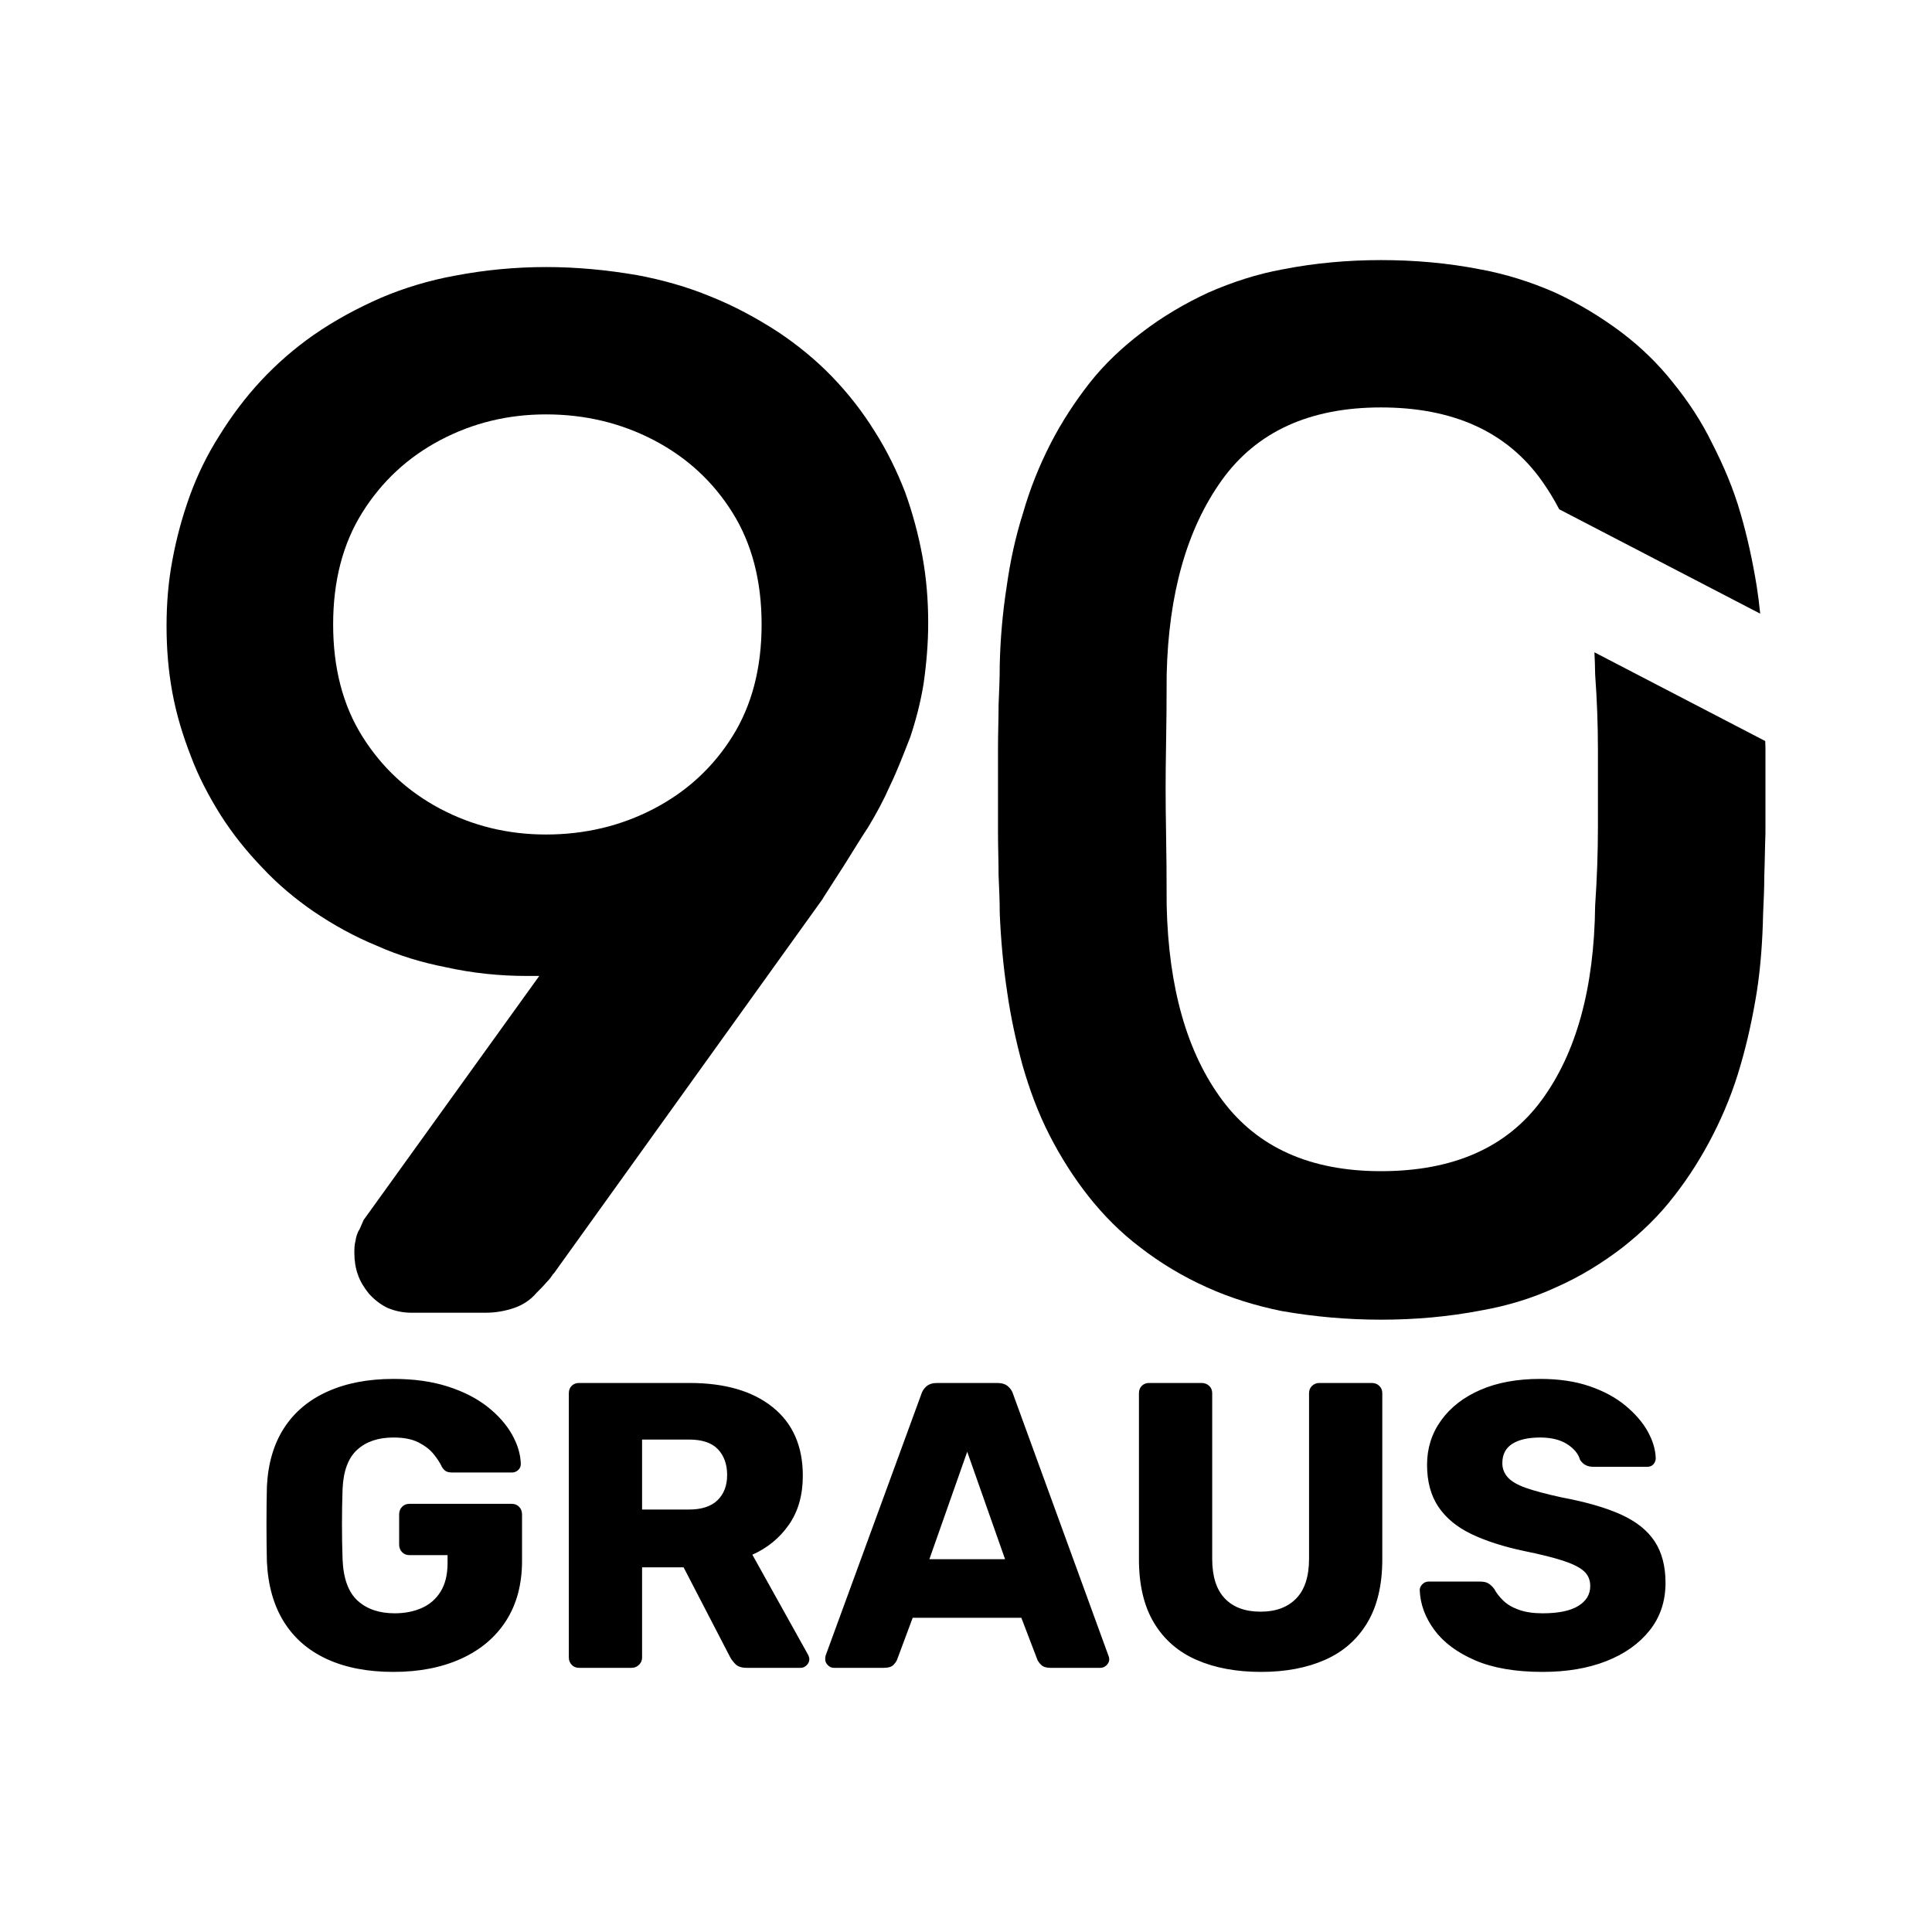<?xml version="1.0" encoding="UTF-8" standalone="no"?><!-- Generator: Gravit.io --><svg xmlns="http://www.w3.org/2000/svg" xmlns:xlink="http://www.w3.org/1999/xlink" style="isolation:isolate" viewBox="2810.48 819.667 411.024 411.024" width="411.024pt" height="411.024pt"><g><rect x="2810.48" y="819.667" width="411.024" height="411.024" transform="matrix(1,0,0,1,0,0)" fill="none"/><path d=" M 3184.953 950.22 C 3184.762 948.285 3184.521 946.357 3184.22 944.427 C 3183.358 939.125 3182.248 933.945 3180.768 928.889 C 3179.289 923.709 3177.191 918.778 3174.724 913.968 C 3172.507 909.406 3169.671 905.088 3166.463 901.142 C 3163.258 897.072 3159.557 893.498 3155.488 890.413 C 3151.05 887.085 3146.362 884.249 3141.306 881.905 C 3136.249 879.685 3130.826 877.959 3125.398 876.972 C 3118.492 875.615 3111.341 875 3104.313 875 C 3097.284 875 3090.253 875.615 3083.348 876.972 C 3077.922 877.959 3072.62 879.685 3067.563 881.905 C 3062.507 884.249 3057.699 887.085 3053.381 890.413 C 3049.314 893.498 3045.488 897.072 3042.283 901.142 C 3039.201 905.088 3036.365 909.406 3034.021 913.968 C 3031.555 918.778 3029.583 923.709 3028.103 928.889 C 3026.501 933.945 3025.388 939.125 3024.649 944.427 C 3023.785 949.976 3023.293 955.525 3023.17 961.197 C 3023.17 964.035 3023.047 966.748 3022.924 969.584 C 3022.924 972.543 3022.801 975.625 3022.801 978.71 C 3022.801 978.833 3022.801 978.833 3022.801 978.833 L 3022.801 996.959 C 3022.801 996.959 3022.801 996.959 3022.801 996.959 C 3022.801 1000.044 3022.924 1003.003 3022.924 1005.962 C 3023.047 1008.675 3023.17 1011.265 3023.17 1013.978 C 3023.416 1019.65 3023.908 1025.198 3024.772 1030.873 C 3025.511 1036.053 3026.621 1041.106 3027.98 1046.163 C 3029.46 1051.343 3031.308 1056.399 3033.775 1061.209 C 3036.116 1065.771 3038.832 1070.087 3042.037 1074.156 C 3045.242 1078.225 3048.942 1081.925 3053.011 1085.007 C 3057.45 1088.461 3062.26 1091.297 3067.194 1093.518 C 3072.373 1095.862 3077.674 1097.464 3083.102 1098.574 C 3090.13 1099.808 3097.159 1100.423 3104.313 1100.423 L 3104.313 1100.423 C 3111.464 1100.423 3118.618 1099.808 3125.646 1098.449 C 3131.195 1097.464 3136.498 1095.862 3141.555 1093.518 C 3146.611 1091.297 3151.419 1088.338 3155.734 1085.007 C 3159.804 1081.802 3163.504 1078.225 3166.712 1074.033 C 3169.794 1070.087 3172.507 1065.771 3174.848 1061.209 C 3177.317 1056.399 3179.289 1051.466 3180.768 1046.286 C 3182.248 1041.232 3183.358 1036.053 3184.22 1030.75 C 3185.084 1025.198 3185.453 1019.65 3185.576 1013.978 C 3185.702 1011.265 3185.825 1008.675 3185.825 1005.962 C 3185.948 1003.003 3185.948 1000.044 3186.071 996.959 C 3186.071 996.959 3186.071 996.959 3186.071 996.959 L 3186.071 978.833 C 3186.071 978.833 3186.071 978.833 3186.071 978.71 C 3186.053 978.247 3186.037 977.783 3186.024 977.32 L 3149.688 958.44 Q 3149.811 960.762 3149.84 963.171 L 3149.84 963.171 L 3149.84 963.171 Q 3150.432 971.163 3150.432 979.302 L 3150.432 979.302 L 3150.432 979.302 Q 3150.432 987.441 3150.432 995.579 L 3150.432 995.579 L 3150.432 995.579 Q 3150.432 1003.718 3149.84 1012.302 L 3149.84 1012.302 L 3149.84 1012.302 Q 3149.544 1038.642 3138.444 1053.736 L 3138.444 1053.736 L 3138.444 1053.736 Q 3127.346 1068.83 3104.263 1068.83 L 3104.263 1068.83 L 3104.263 1068.83 L 3104.263 1068.83 Q 3081.766 1068.83 3070.522 1053.736 L 3070.522 1053.736 L 3070.522 1053.736 Q 3059.275 1038.642 3058.683 1012.302 L 3058.683 1012.302 L 3058.683 1012.302 Q 3058.683 1003.718 3058.537 995.579 L 3058.537 995.579 L 3058.537 995.579 Q 3058.387 987.441 3058.537 979.302 L 3058.537 979.302 L 3058.537 979.302 Q 3058.683 971.163 3058.683 963.171 L 3058.683 963.171 L 3058.683 963.171 Q 3059.275 937.423 3070.373 921.884 L 3070.373 921.884 L 3070.373 921.884 Q 3081.473 906.347 3104.263 906.347 L 3104.263 906.347 L 3104.263 906.347 Q 3127.346 906.347 3138.444 921.884 L 3138.444 921.884 L 3138.444 921.884 Q 3140.51 924.775 3142.199 928.017 L 3184.953 950.22 Z " fill-rule="evenodd" fill="rgb(0,0,0)"/><path d=" M 2925.205 1027.296 L 2887.84 1079.212 L 2886.978 1081.184 C 2886.978 1081.184 2886.978 1081.184 2886.978 1081.184 C 2886.484 1081.925 2886.237 1082.789 2886.114 1083.651 C 2885.868 1084.515 2885.868 1085.379 2885.868 1086.241 C 2885.868 1087.843 2886.114 1089.449 2886.607 1090.805 C 2887.102 1092.285 2887.963 1093.641 2888.95 1094.874 C 2890.061 1096.108 2891.417 1097.215 2893.02 1097.956 C 2894.499 1098.572 2896.227 1098.944 2897.953 1098.944 L 2913.858 1098.944 C 2915.956 1098.944 2917.93 1098.572 2919.779 1097.956 C 2921.628 1097.341 2923.356 1096.231 2924.587 1094.751 C 2925.328 1094.01 2926.069 1093.272 2926.808 1092.408 C 2927.302 1091.913 2927.795 1091.297 2928.164 1090.679 C 2928.287 1090.679 2928.287 1090.556 2928.413 1090.433 L 2985.509 1010.896 C 2985.509 1010.772 2985.632 1010.772 2985.632 1010.647 C 2987.111 1008.306 2988.591 1006.085 2990.071 1003.741 C 2991.796 1001.029 2993.399 998.316 2995.127 995.726 C 2996.853 992.89 2998.455 989.931 2999.812 986.849 C 3001.417 983.518 3002.773 979.941 3004.13 976.49 C 3005.361 972.79 3006.348 968.966 3006.966 965.143 C 3007.581 960.828 3007.95 956.512 3007.95 952.197 C 3007.95 947.509 3007.581 942.699 3006.717 938.014 C 3005.856 933.327 3004.622 928.765 3003.02 924.327 C 3001.291 919.886 2999.196 915.57 2996.607 911.501 C 2994.017 907.309 2990.932 903.362 2987.481 899.785 C 2984.027 896.211 2980.081 893.003 2976.011 890.29 C 2971.45 887.331 2966.639 884.741 2961.706 882.77 C 2956.652 880.672 2951.349 879.193 2946.046 878.205 C 2939.633 877.095 2933.097 876.48 2926.684 876.48 C 2920.148 876.48 2913.615 877.095 2907.202 878.328 C 2901.774 879.316 2896.474 880.918 2891.54 883.016 C 2886.484 885.234 2881.673 887.823 2877.235 890.908 C 2873.165 893.744 2869.342 897.072 2866.014 900.649 C 2862.686 904.226 2859.724 908.173 2857.134 912.365 C 2854.544 916.434 2852.447 920.75 2850.844 925.188 C 2849.242 929.63 2848.008 934.191 2847.147 938.878 C 2846.283 943.44 2845.913 948.127 2845.913 952.812 C 2845.913 957.623 2846.283 962.307 2847.147 966.995 C 2848.008 971.679 2849.365 976.12 2851.093 980.559 C 2852.696 984.874 2854.916 989.067 2857.38 993.013 C 2859.97 997.082 2862.929 1000.782 2866.26 1004.236 C 2869.588 1007.811 2873.288 1010.896 2877.235 1013.608 C 2881.427 1016.444 2885.868 1018.911 2890.676 1020.883 C 2895.363 1022.98 2900.294 1024.46 2905.351 1025.447 C 2910.899 1026.678 2916.697 1027.296 2922.492 1027.296 C 2923.356 1027.296 2924.343 1027.296 2925.205 1027.296 Z  M 2926.635 997.205 L 2926.635 997.205 L 2926.635 997.205 Q 2939.065 997.205 2949.571 991.73 L 2949.571 991.73 L 2949.571 991.73 Q 2960.077 986.257 2966.294 976.34 L 2966.294 976.34 L 2966.294 976.34 Q 2972.508 966.426 2972.508 952.516 L 2972.508 952.516 L 2972.508 952.516 Q 2972.508 938.606 2966.294 928.692 L 2966.294 928.692 L 2966.294 928.692 Q 2960.077 918.778 2949.571 913.303 L 2949.571 913.303 L 2949.571 913.303 Q 2939.065 907.827 2926.635 907.827 L 2926.635 907.827 L 2926.635 907.827 Q 2914.5 907.827 2904.141 913.303 L 2904.141 913.303 L 2904.141 913.303 Q 2893.782 918.778 2887.568 928.692 L 2887.568 928.692 L 2887.568 928.692 Q 2881.354 938.606 2881.354 952.516 L 2881.354 952.516 L 2881.354 952.516 Q 2881.354 966.426 2887.568 976.34 L 2887.568 976.34 L 2887.568 976.34 Q 2893.782 986.257 2904.141 991.73 L 2904.141 991.73 L 2904.141 991.73 Q 2914.5 997.205 2926.635 997.205 Z " fill-rule="evenodd" fill="rgb(0,0,0)"/><path d=" M 2894.184 1175.357 L 2894.184 1175.357 L 2894.184 1175.357 Q 2885.96 1175.357 2880.029 1172.63 L 2880.029 1172.63 L 2880.029 1172.63 Q 2874.099 1169.903 2870.853 1164.665 L 2870.853 1164.665 L 2870.853 1164.665 Q 2867.606 1159.427 2867.26 1151.896 L 2867.26 1151.896 L 2867.26 1151.896 Q 2867.173 1148.173 2867.173 1143.974 L 2867.173 1143.974 L 2867.173 1143.974 Q 2867.173 1139.775 2867.26 1135.966 L 2867.26 1135.966 L 2867.26 1135.966 Q 2867.606 1128.607 2870.896 1123.5 L 2870.896 1123.5 L 2870.896 1123.5 Q 2874.185 1118.392 2880.159 1115.708 L 2880.159 1115.708 L 2880.159 1115.708 Q 2886.133 1113.024 2894.184 1113.024 L 2894.184 1113.024 L 2894.184 1113.024 Q 2900.677 1113.024 2905.698 1114.626 L 2905.698 1114.626 L 2905.698 1114.626 Q 2910.719 1116.228 2914.139 1118.911 L 2914.139 1118.911 L 2914.139 1118.911 Q 2917.559 1121.595 2919.377 1124.798 L 2919.377 1124.798 L 2919.377 1124.798 Q 2921.195 1128.001 2921.281 1131.118 L 2921.281 1131.118 L 2921.281 1131.118 Q 2921.281 1131.897 2920.718 1132.417 L 2920.718 1132.417 L 2920.718 1132.417 Q 2920.156 1132.936 2919.377 1132.936 L 2919.377 1132.936 L 2906.737 1132.936 L 2906.737 1132.936 Q 2905.785 1132.936 2905.309 1132.633 L 2905.309 1132.633 L 2905.309 1132.633 Q 2904.832 1132.33 2904.486 1131.724 L 2904.486 1131.724 L 2904.486 1131.724 Q 2903.88 1130.426 2902.711 1128.997 L 2902.711 1128.997 L 2902.711 1128.997 Q 2901.543 1127.569 2899.508 1126.53 L 2899.508 1126.53 L 2899.508 1126.53 Q 2897.474 1125.491 2894.184 1125.491 L 2894.184 1125.491 L 2894.184 1125.491 Q 2889.336 1125.491 2886.479 1128.088 L 2886.479 1128.088 L 2886.479 1128.088 Q 2883.622 1130.685 2883.362 1136.399 L 2883.362 1136.399 L 2883.362 1136.399 Q 2883.103 1143.844 2883.362 1151.463 L 2883.362 1151.463 L 2883.362 1151.463 Q 2883.622 1157.523 2886.566 1160.207 L 2886.566 1160.207 L 2886.566 1160.207 Q 2889.509 1162.89 2894.444 1162.89 L 2894.444 1162.89 L 2894.444 1162.89 Q 2897.647 1162.89 2900.201 1161.765 L 2900.201 1161.765 L 2900.201 1161.765 Q 2902.755 1160.639 2904.226 1158.259 L 2904.226 1158.259 L 2904.226 1158.259 Q 2905.698 1155.878 2905.698 1152.155 L 2905.698 1152.155 L 2905.698 1150.51 L 2897.56 1150.51 L 2897.56 1150.51 Q 2896.608 1150.51 2896.002 1149.861 L 2896.002 1149.861 L 2896.002 1149.861 Q 2895.396 1149.212 2895.396 1148.26 L 2895.396 1148.26 L 2895.396 1141.853 L 2895.396 1141.853 Q 2895.396 1140.901 2896.002 1140.252 L 2896.002 1140.252 L 2896.002 1140.252 Q 2896.608 1139.602 2897.56 1139.602 L 2897.56 1139.602 L 2919.377 1139.602 L 2919.377 1139.602 Q 2920.329 1139.602 2920.935 1140.252 L 2920.935 1140.252 L 2920.935 1140.252 Q 2921.541 1140.901 2921.541 1141.853 L 2921.541 1141.853 L 2921.541 1151.722 L 2921.541 1151.722 Q 2921.541 1159.168 2918.164 1164.449 L 2918.164 1164.449 L 2918.164 1164.449 Q 2914.788 1169.73 2908.598 1172.543 L 2908.598 1172.543 L 2908.598 1172.543 Q 2902.408 1175.357 2894.184 1175.357 Z  M 2944.829 1174.491 L 2933.661 1174.491 L 2933.661 1174.491 Q 2932.709 1174.491 2932.103 1173.842 L 2932.103 1173.842 L 2932.103 1173.842 Q 2931.497 1173.193 2931.497 1172.327 L 2931.497 1172.327 L 2931.497 1116.054 L 2931.497 1116.054 Q 2931.497 1115.102 2932.103 1114.496 L 2932.103 1114.496 L 2932.103 1114.496 Q 2932.709 1113.89 2933.661 1113.89 L 2933.661 1113.89 L 2957.209 1113.89 L 2957.209 1113.89 Q 2968.464 1113.89 2974.87 1119.041 L 2974.87 1119.041 L 2974.87 1119.041 Q 2981.276 1124.192 2981.276 1133.629 L 2981.276 1133.629 L 2981.276 1133.629 Q 2981.276 1139.775 2978.333 1144.017 L 2978.333 1144.017 L 2978.333 1144.017 Q 2975.389 1148.26 2970.541 1150.424 L 2970.541 1150.424 L 2982.402 1171.721 L 2982.402 1171.721 Q 2982.662 1172.24 2982.662 1172.673 L 2982.662 1172.673 L 2982.662 1172.673 Q 2982.662 1173.366 2982.099 1173.928 L 2982.099 1173.928 L 2982.099 1173.928 Q 2981.536 1174.491 2980.844 1174.491 L 2980.844 1174.491 L 2969.329 1174.491 L 2969.329 1174.491 Q 2967.684 1174.491 2966.905 1173.669 L 2966.905 1173.669 L 2966.905 1173.669 Q 2966.126 1172.846 2965.78 1172.154 L 2965.78 1172.154 L 2955.911 1153.108 L 2947.08 1153.108 L 2947.08 1172.327 L 2947.08 1172.327 Q 2947.08 1173.193 2946.431 1173.842 L 2946.431 1173.842 L 2946.431 1173.842 Q 2945.781 1174.491 2944.829 1174.491 L 2944.829 1174.491 Z  M 2947.08 1125.924 L 2947.08 1140.814 L 2957.036 1140.814 L 2957.036 1140.814 Q 2961.105 1140.814 2963.139 1138.823 L 2963.139 1138.823 L 2963.139 1138.823 Q 2965.174 1136.832 2965.174 1133.456 L 2965.174 1133.456 L 2965.174 1133.456 Q 2965.174 1130.079 2963.226 1128.001 L 2963.226 1128.001 L 2963.226 1128.001 Q 2961.278 1125.924 2957.036 1125.924 L 2957.036 1125.924 L 2947.08 1125.924 Z  M 2998.504 1174.491 L 2987.856 1174.491 L 2987.856 1174.491 Q 2987.163 1174.491 2986.601 1173.928 L 2986.601 1173.928 L 2986.601 1173.928 Q 2986.038 1173.366 2986.038 1172.673 L 2986.038 1172.673 L 2986.038 1172.673 Q 2986.038 1172.24 2986.124 1171.894 L 2986.124 1171.894 L 3006.469 1116.314 L 3006.469 1116.314 Q 3006.729 1115.362 3007.551 1114.626 L 3007.551 1114.626 L 3007.551 1114.626 Q 3008.374 1113.89 3009.845 1113.89 L 3009.845 1113.89 L 3022.658 1113.89 L 3022.658 1113.89 Q 3024.13 1113.89 3024.952 1114.626 L 3024.952 1114.626 L 3024.952 1114.626 Q 3025.775 1115.362 3026.034 1116.314 L 3026.034 1116.314 L 3046.292 1171.894 L 3046.292 1171.894 Q 3046.466 1172.24 3046.466 1172.673 L 3046.466 1172.673 L 3046.466 1172.673 Q 3046.466 1173.366 3045.903 1173.928 L 3045.903 1173.928 L 3045.903 1173.928 Q 3045.34 1174.491 3044.561 1174.491 L 3044.561 1174.491 L 3033.913 1174.491 L 3033.913 1174.491 Q 3032.614 1174.491 3031.965 1173.842 L 3031.965 1173.842 L 3031.965 1173.842 Q 3031.316 1173.193 3031.142 1172.673 L 3031.142 1172.673 L 3027.766 1163.843 L 3004.651 1163.843 L 3001.361 1172.673 L 3001.361 1172.673 Q 3001.188 1173.193 3000.582 1173.842 L 3000.582 1173.842 L 3000.582 1173.842 Q 2999.976 1174.491 2998.504 1174.491 L 2998.504 1174.491 Z  M 3016.252 1128.521 L 3008.201 1151.376 L 3024.303 1151.376 L 3016.252 1128.521 Z  M 3078.757 1175.357 L 3078.757 1175.357 L 3078.757 1175.357 Q 3070.879 1175.357 3065.036 1172.803 L 3065.036 1172.803 L 3065.036 1172.803 Q 3059.192 1170.249 3055.989 1164.925 L 3055.989 1164.925 L 3055.989 1164.925 Q 3052.785 1159.601 3052.785 1151.376 L 3052.785 1151.376 L 3052.785 1116.054 L 3052.785 1116.054 Q 3052.785 1115.102 3053.392 1114.496 L 3053.392 1114.496 L 3053.392 1114.496 Q 3053.998 1113.89 3054.95 1113.89 L 3054.95 1113.89 L 3066.118 1113.89 L 3066.118 1113.89 Q 3067.07 1113.89 3067.719 1114.496 L 3067.719 1114.496 L 3067.719 1114.496 Q 3068.369 1115.102 3068.369 1116.054 L 3068.369 1116.054 L 3068.369 1151.29 L 3068.369 1151.29 Q 3068.369 1156.917 3071.053 1159.73 L 3071.053 1159.73 L 3071.053 1159.73 Q 3073.736 1162.544 3078.671 1162.544 L 3078.671 1162.544 L 3078.671 1162.544 Q 3083.519 1162.544 3086.246 1159.73 L 3086.246 1159.73 L 3086.246 1159.73 Q 3088.973 1156.917 3088.973 1151.29 L 3088.973 1151.29 L 3088.973 1116.054 L 3088.973 1116.054 Q 3088.973 1115.102 3089.622 1114.496 L 3089.622 1114.496 L 3089.622 1114.496 Q 3090.272 1113.89 3091.137 1113.89 L 3091.137 1113.89 L 3102.392 1113.89 L 3102.392 1113.89 Q 3103.257 1113.89 3103.907 1114.496 L 3103.907 1114.496 L 3103.907 1114.496 Q 3104.556 1115.102 3104.556 1116.054 L 3104.556 1116.054 L 3104.556 1151.376 L 3104.556 1151.376 Q 3104.556 1159.601 3101.353 1164.925 L 3101.353 1164.925 L 3101.353 1164.925 Q 3098.15 1170.249 3092.35 1172.803 L 3092.35 1172.803 L 3092.35 1172.803 Q 3086.549 1175.357 3078.757 1175.357 Z  M 3138.666 1175.357 L 3138.666 1175.357 L 3138.666 1175.357 Q 3130.009 1175.357 3124.295 1172.89 L 3124.295 1172.89 L 3124.295 1172.89 Q 3118.581 1170.422 3115.638 1166.44 L 3115.638 1166.44 L 3115.638 1166.44 Q 3112.694 1162.458 3112.521 1157.956 L 3112.521 1157.956 L 3112.521 1157.956 Q 3112.521 1157.263 3113.084 1156.7 L 3113.084 1156.7 L 3113.084 1156.7 Q 3113.646 1156.138 3114.425 1156.138 L 3114.425 1156.138 L 3125.334 1156.138 L 3125.334 1156.138 Q 3126.546 1156.138 3127.195 1156.571 L 3127.195 1156.571 L 3127.195 1156.571 Q 3127.844 1157.003 3128.364 1157.696 L 3128.364 1157.696 L 3128.364 1157.696 Q 3129.056 1158.995 3130.312 1160.207 L 3130.312 1160.207 L 3130.312 1160.207 Q 3131.567 1161.419 3133.645 1162.154 L 3133.645 1162.154 L 3133.645 1162.154 Q 3135.722 1162.89 3138.666 1162.89 L 3138.666 1162.89 L 3138.666 1162.89 Q 3143.687 1162.89 3146.241 1161.332 L 3146.241 1161.332 L 3146.241 1161.332 Q 3148.795 1159.774 3148.795 1157.09 L 3148.795 1157.09 L 3148.795 1157.09 Q 3148.795 1155.099 3147.41 1153.887 L 3147.41 1153.887 L 3147.41 1153.887 Q 3146.025 1152.675 3142.951 1151.679 L 3142.951 1151.679 L 3142.951 1151.679 Q 3139.878 1150.684 3134.77 1149.645 L 3134.77 1149.645 L 3134.77 1149.645 Q 3128.191 1148.26 3123.559 1146.052 L 3123.559 1146.052 L 3123.559 1146.052 Q 3118.927 1143.844 3116.503 1140.252 L 3116.503 1140.252 L 3116.503 1140.252 Q 3114.079 1136.659 3114.079 1131.291 L 3114.079 1131.291 L 3114.079 1131.291 Q 3114.079 1126.01 3117.066 1121.855 L 3117.066 1121.855 L 3117.066 1121.855 Q 3120.053 1117.699 3125.42 1115.362 L 3125.42 1115.362 L 3125.42 1115.362 Q 3130.788 1113.024 3138.147 1113.024 L 3138.147 1113.024 L 3138.147 1113.024 Q 3144.12 1113.024 3148.665 1114.583 L 3148.665 1114.583 L 3148.665 1114.583 Q 3153.21 1116.141 3156.327 1118.738 L 3156.327 1118.738 L 3156.327 1118.738 Q 3159.444 1121.335 3161.045 1124.236 L 3161.045 1124.236 L 3161.045 1124.236 Q 3162.647 1127.136 3162.733 1129.906 L 3162.733 1129.906 L 3162.733 1129.906 Q 3162.733 1130.599 3162.257 1131.161 L 3162.257 1131.161 L 3162.257 1131.161 Q 3161.781 1131.724 3160.915 1131.724 L 3160.915 1131.724 L 3149.487 1131.724 L 3149.487 1131.724 Q 3148.535 1131.724 3147.843 1131.378 L 3147.843 1131.378 L 3147.843 1131.378 Q 3147.15 1131.032 3146.631 1130.252 L 3146.631 1130.252 L 3146.631 1130.252 Q 3146.111 1128.348 3143.904 1126.919 L 3143.904 1126.919 L 3143.904 1126.919 Q 3141.696 1125.491 3138.147 1125.491 L 3138.147 1125.491 L 3138.147 1125.491 Q 3134.337 1125.491 3132.216 1126.833 L 3132.216 1126.833 L 3132.216 1126.833 Q 3130.095 1128.175 3130.095 1130.945 L 3130.095 1130.945 L 3130.095 1130.945 Q 3130.095 1132.676 3131.264 1133.975 L 3131.264 1133.975 L 3131.264 1133.975 Q 3132.432 1135.274 3135.16 1136.226 L 3135.16 1136.226 L 3135.16 1136.226 Q 3137.887 1137.178 3142.648 1138.217 L 3142.648 1138.217 L 3142.648 1138.217 Q 3150.526 1139.689 3155.375 1141.896 L 3155.375 1141.896 L 3155.375 1141.896 Q 3160.222 1144.104 3162.517 1147.61 L 3162.517 1147.61 L 3162.517 1147.61 Q 3164.811 1151.116 3164.811 1156.397 L 3164.811 1156.397 L 3164.811 1156.397 Q 3164.811 1162.284 3161.435 1166.526 L 3161.435 1166.526 L 3161.435 1166.526 Q 3158.058 1170.768 3152.215 1173.063 L 3152.215 1173.063 L 3152.215 1173.063 Q 3146.371 1175.357 3138.666 1175.357 Z " fill="rgb(0,0,0)"/></g></svg>